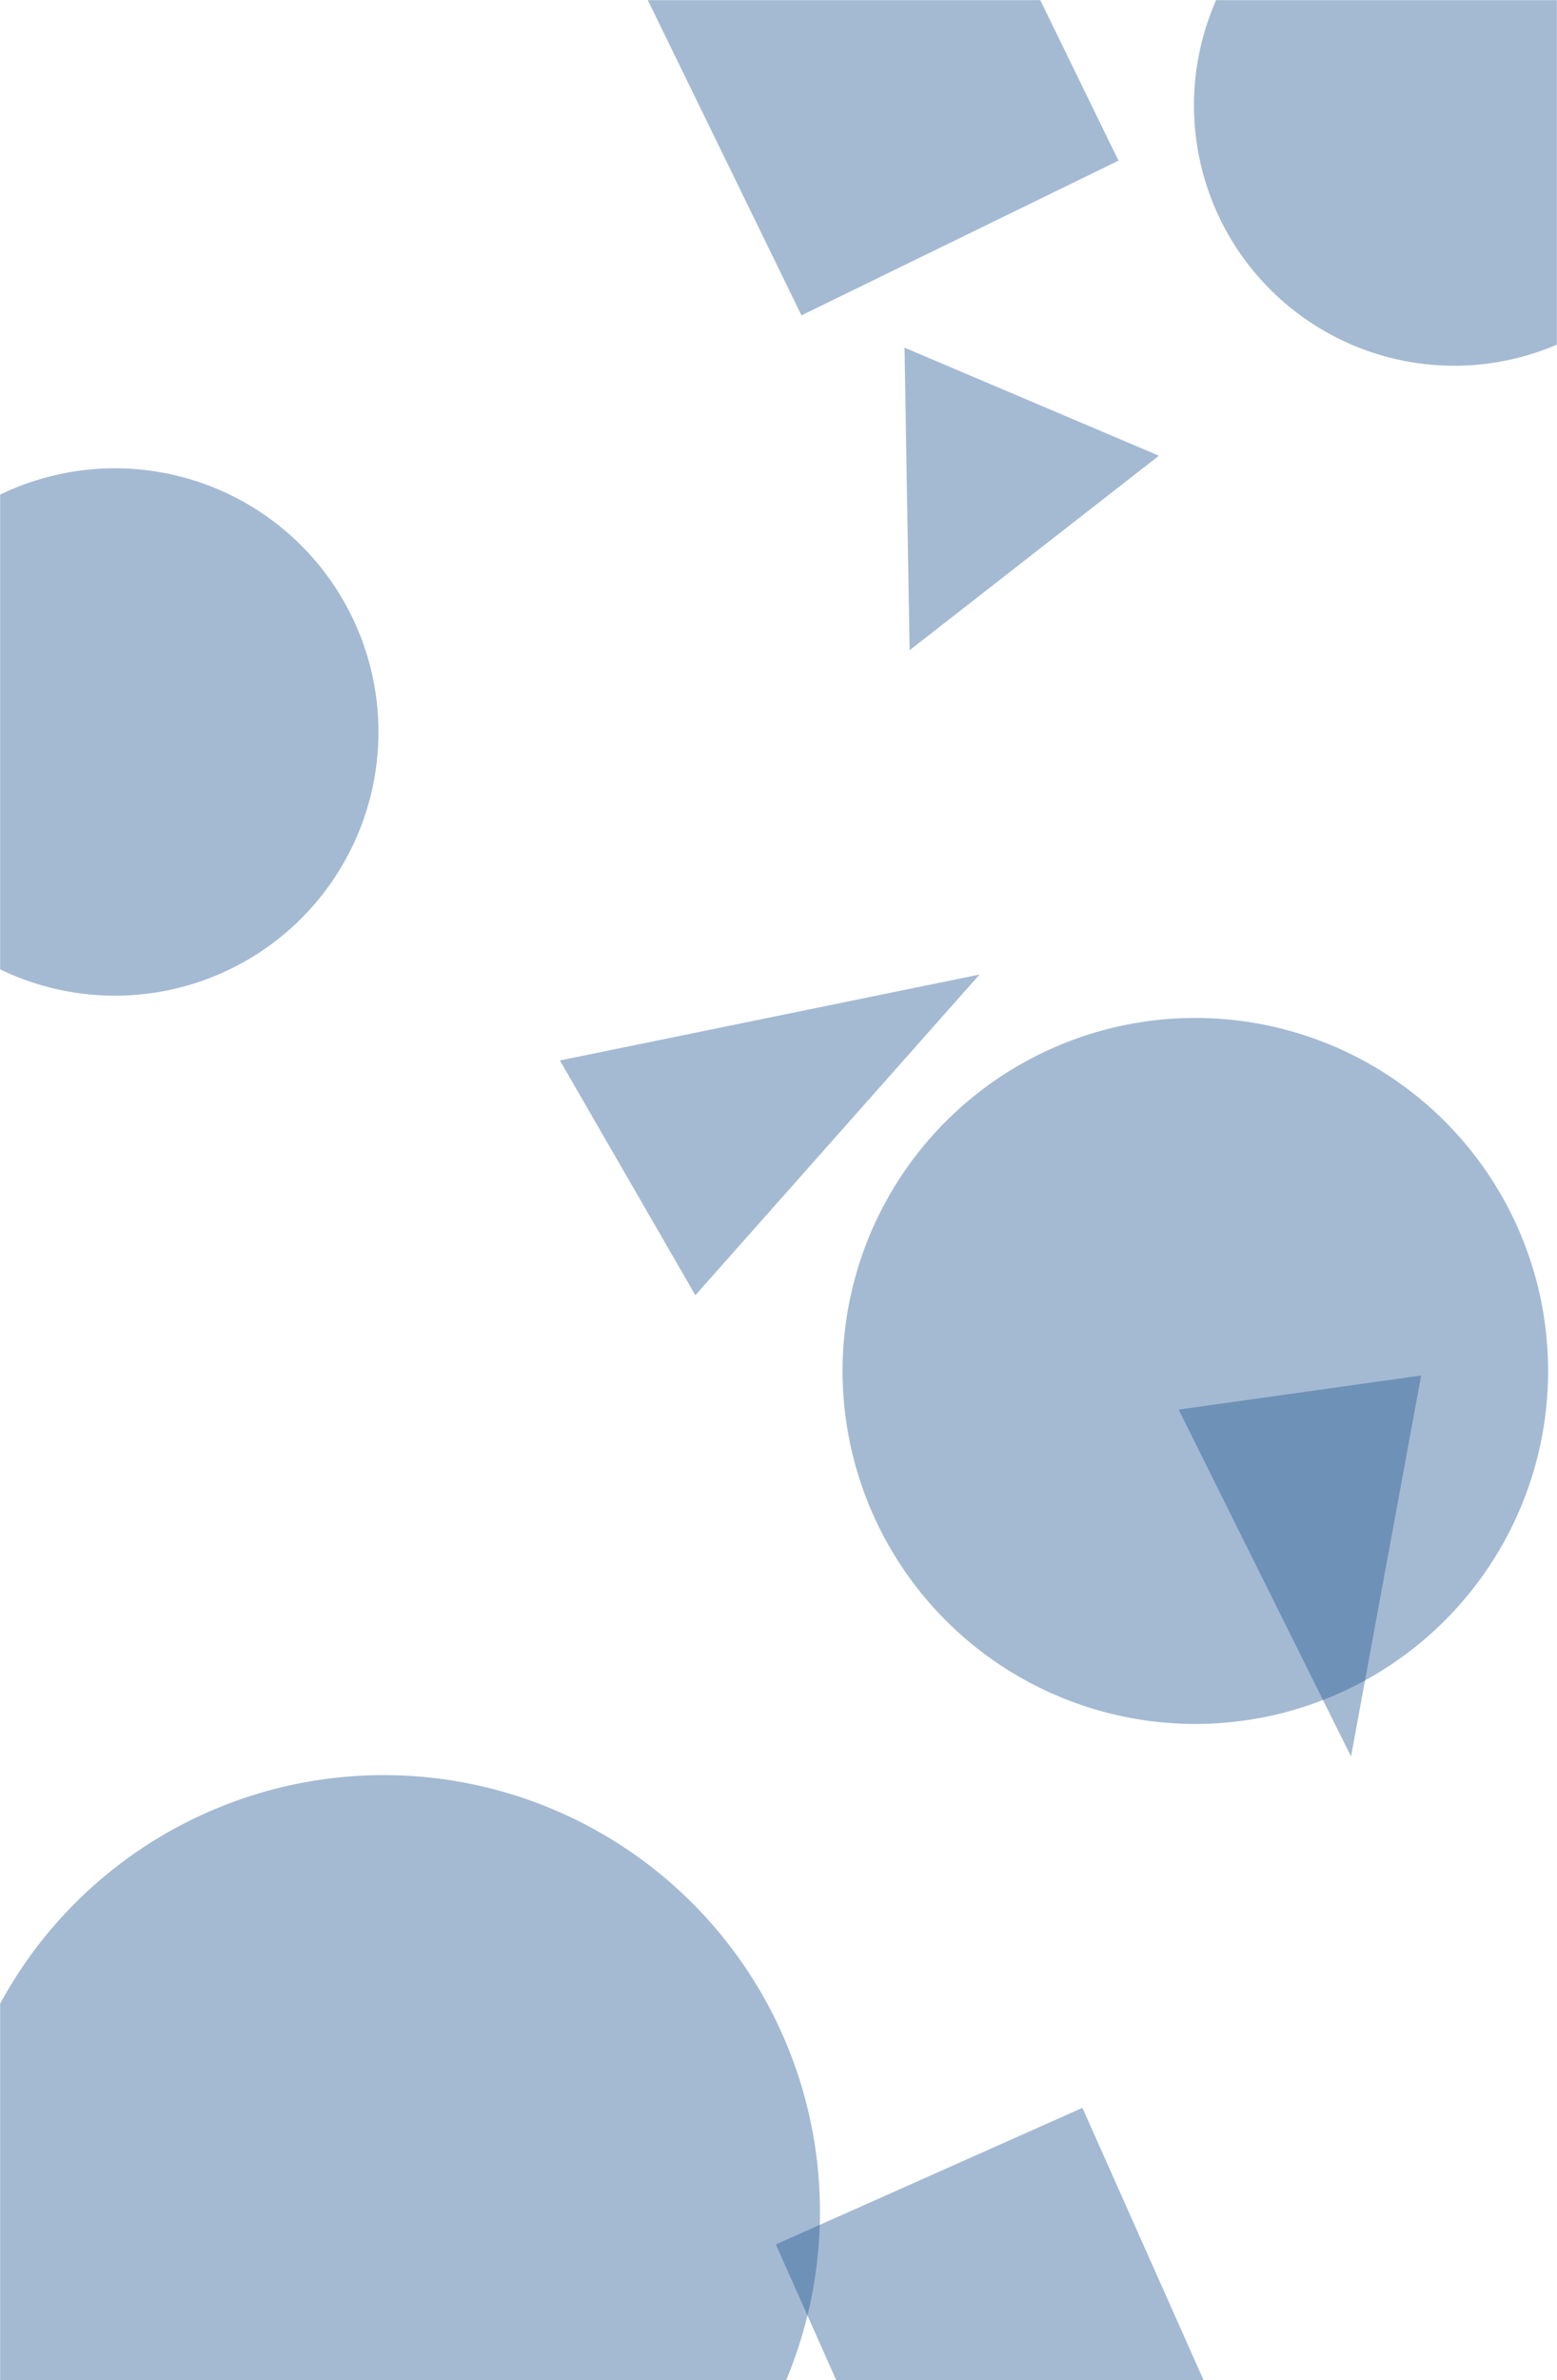 <svg xmlns="http://www.w3.org/2000/svg" version="1.1" xmlns:xlink="http://www.w3.org/1999/xlink" xmlns:svgjs="http://svgjs.dev/svgjs" width="1440" height="2200" preserveAspectRatio="none" viewBox="0 0 1440 2200"><g mask="url(&quot;#SvgjsMask1286&quot;)" fill="none"><path d="M841.257 600.992L1071.832 421.201 836.559 321.333z" fill="rgba(28, 83, 142, 0.4)" class="triangle-float2"></path><path d="M779.26 1267.12 a326.26 326.26 0 1 0 652.52 0 a326.26 326.26 0 1 0 -652.52 0z" fill="rgba(28, 83, 142, 0.4)" class="triangle-float1"></path><path d="M1314.356 1271.331L1090.113 1302.847 1249.507 1623.453z" fill="rgba(28, 83, 142, 0.4)" class="triangle-float1"></path><path d="M741.237 291.471L1034.441 148.466 891.436-144.737 598.232-1.732z" fill="rgba(28, 83, 142, 0.4)" class="triangle-float1"></path><path d="M1001.088 1948.205L717.548 2074.445 843.788 2357.985 1127.328 2231.745z" fill="rgba(28, 83, 142, 0.4)" class="triangle-float3"></path><path d="M517.824 980.146L643.11 1197.148 905.97 900.718z" fill="rgba(28, 83, 142, 0.4)" class="triangle-float3"></path><path d="M-137.42 676.55 a243.72 243.72 0 1 0 487.44 0 a243.72 243.72 0 1 0 -487.44 0z" fill="rgba(28, 83, 142, 0.4)" class="triangle-float1"></path><path d="M1104.26 97.35 a240.69 240.69 0 1 0 481.38 0 a240.69 240.69 0 1 0 -481.38 0z" fill="rgba(28, 83, 142, 0.4)" class="triangle-float2"></path><path d="M-48.59 2044.15 a403.47 403.47 0 1 0 806.94 0 a403.47 403.47 0 1 0 -806.94 0z" fill="rgba(28, 83, 142, 0.4)" class="triangle-float2"></path></g><defs><mask id="SvgjsMask1286"><rect width="1440" height="2200" fill="#ffffff"></rect></mask><style>
                @keyframes float1 {
                    0%{transform: translate(0, 0)}
                    50%{transform: translate(-10px, 0)}
                    100%{transform: translate(0, 0)}
                }

                .triangle-float1 {
                    animation: float1 5s infinite;
                }

                @keyframes float2 {
                    0%{transform: translate(0, 0)}
                    50%{transform: translate(-5px, -5px)}
                    100%{transform: translate(0, 0)}
                }

                .triangle-float2 {
                    animation: float2 4s infinite;
                }

                @keyframes float3 {
                    0%{transform: translate(0, 0)}
                    50%{transform: translate(0, -10px)}
                    100%{transform: translate(0, 0)}
                }

                .triangle-float3 {
                    animation: float3 6s infinite;
                }
            </style></defs></svg>